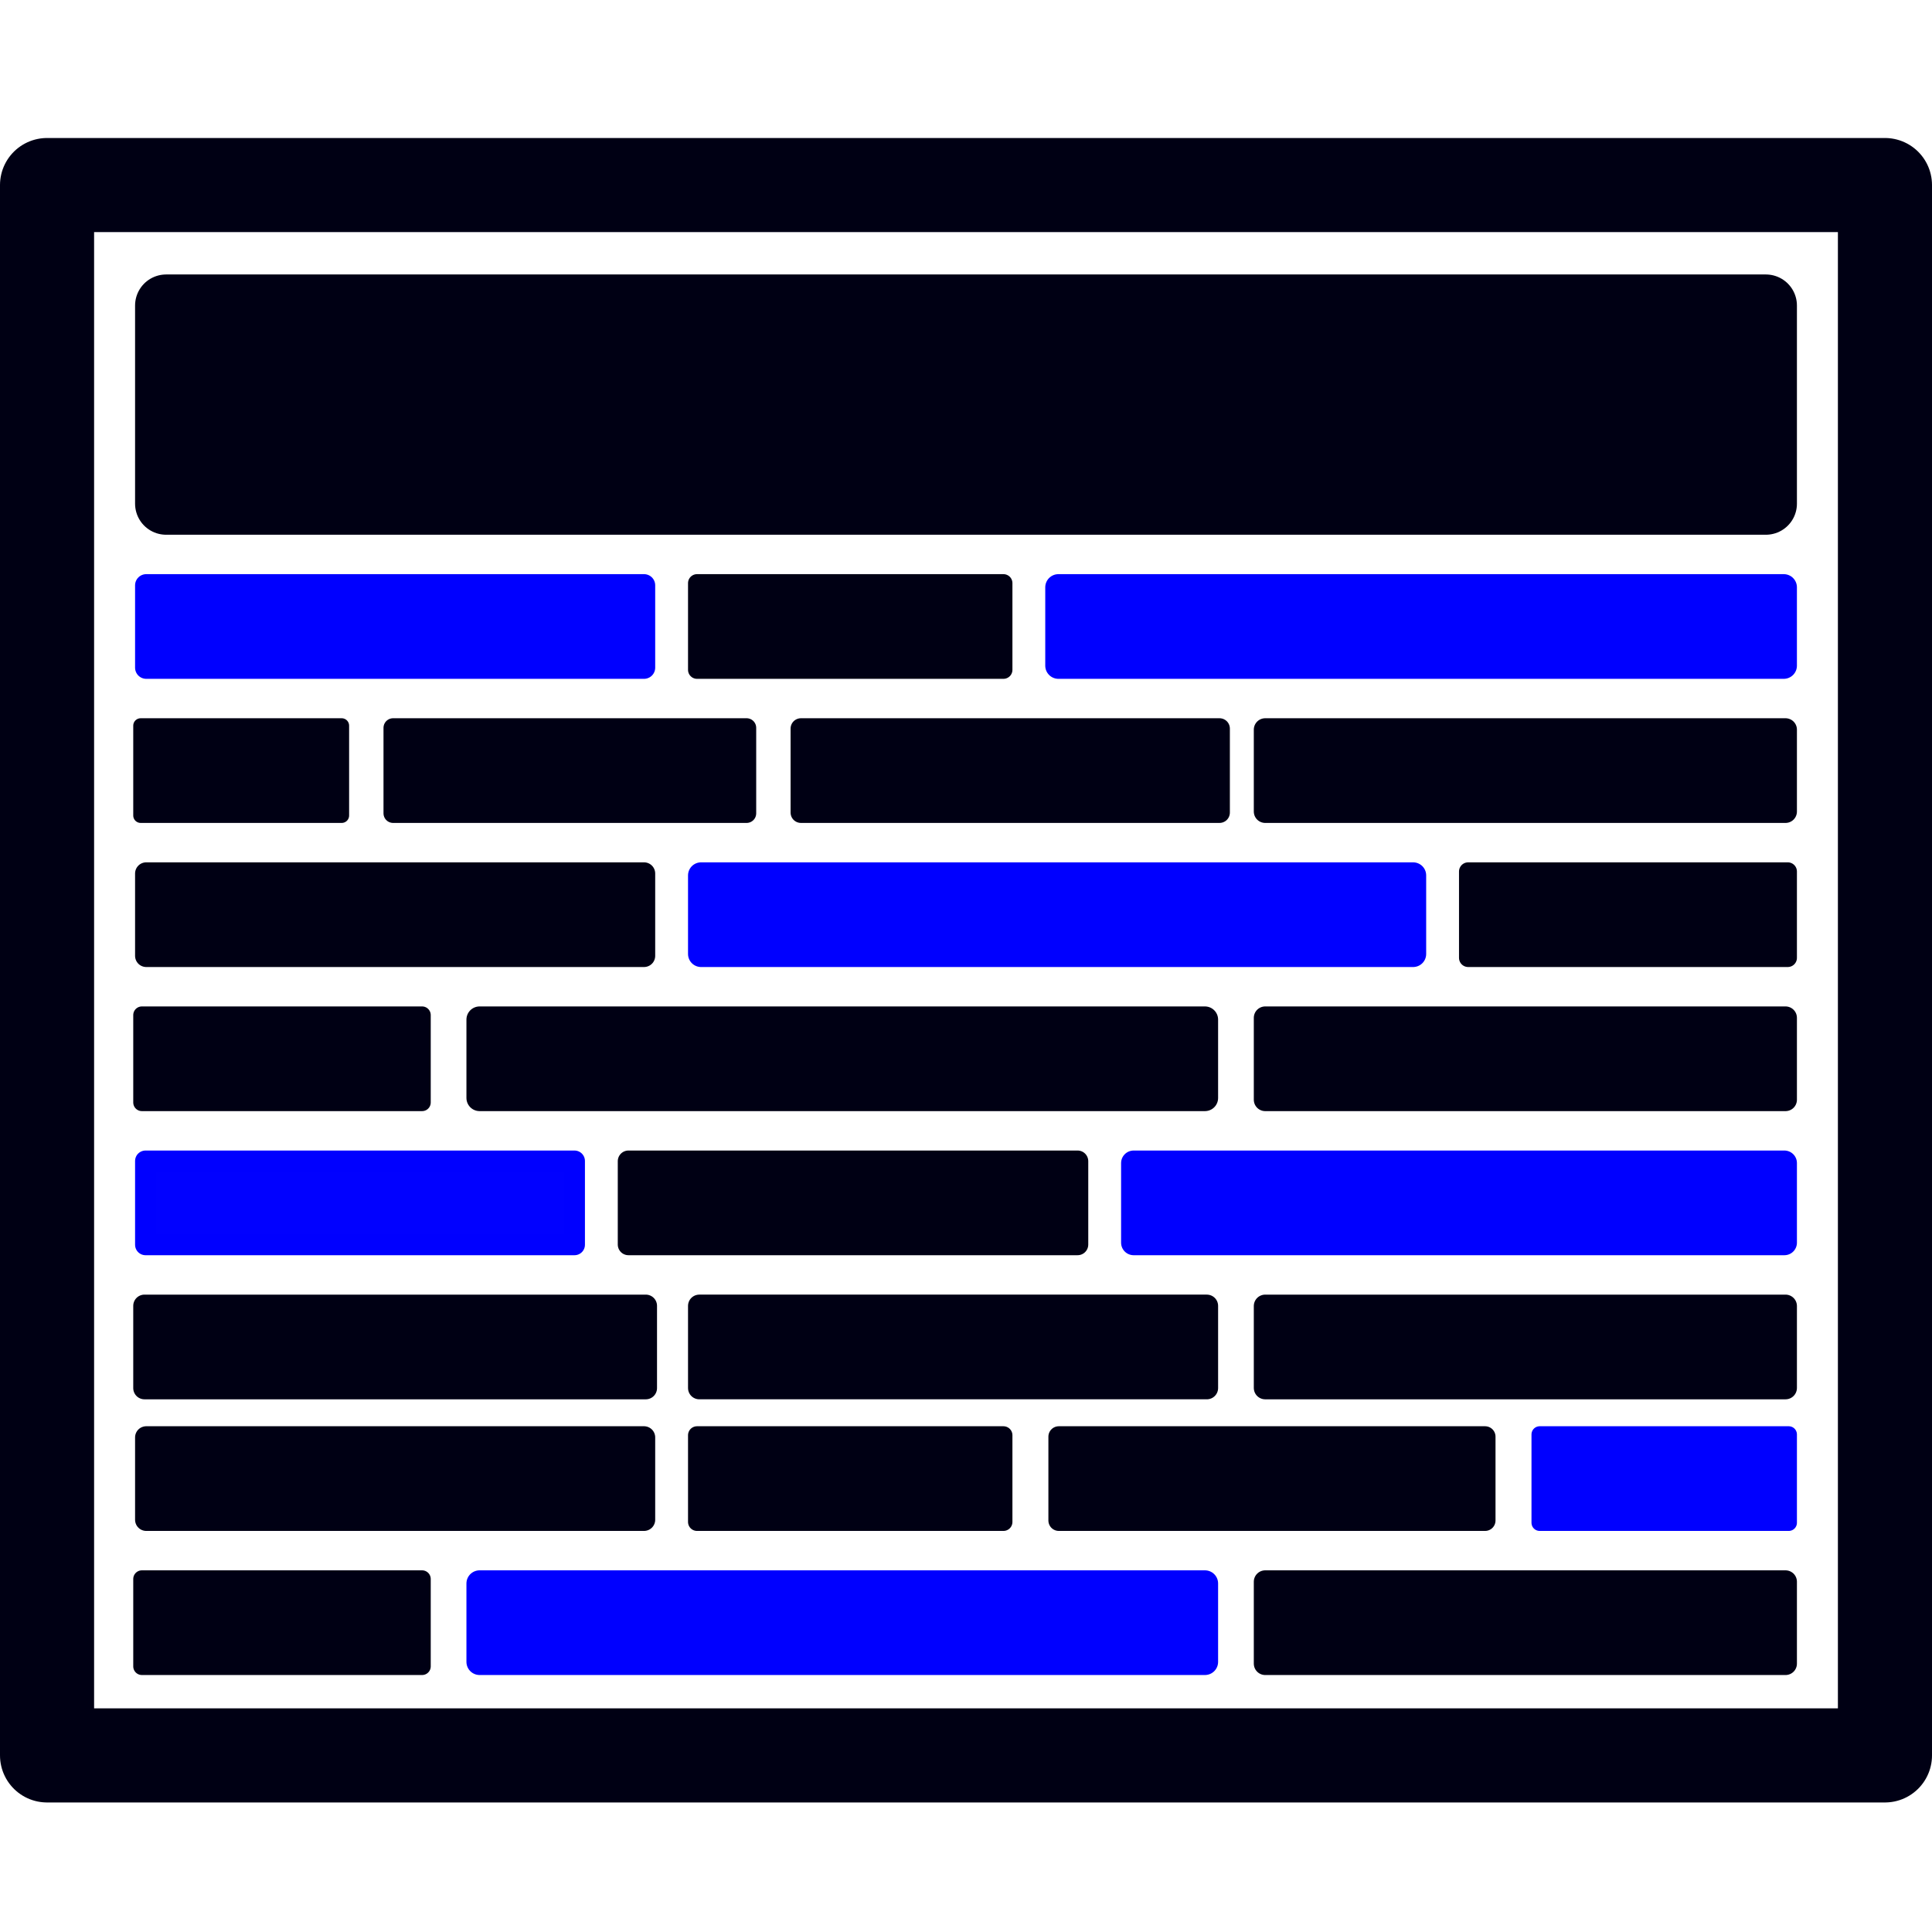 <?xml version="1.0" encoding="UTF-8" standalone="no"?>
<!-- Created with Inkscape (http://www.inkscape.org/) -->

<svg
   width="210mm"
   height="210mm"
   viewBox="0 0 210 210"
   version="1.1"
   id="svg1"
   sodipodi:docname="css-flexbox-icon-fr.svg"
   inkscape:version="1.3 (0e150ed6c4, 2023-07-21)"
   xmlns:inkscape="http://www.inkscape.org/namespaces/inkscape"
   xmlns:sodipodi="http://sodipodi.sourceforge.net/DTD/sodipodi-0.dtd"
   xmlns="http://www.w3.org/2000/svg"
   xmlns:svg="http://www.w3.org/2000/svg">
  <sodipodi:namedview
     id="namedview1"
     pagecolor="#ffffff"
     bordercolor="#000000"
     borderopacity="0.25"
     inkscape:showpageshadow="2"
     inkscape:pageopacity="0.0"
     inkscape:pagecheckerboard="0"
     inkscape:deskcolor="#d1d1d1"
     inkscape:document-units="mm"
     showguides="false"
     inkscape:zoom="0.9700586"
     inkscape:cx="323.69179"
     inkscape:cy="403.58387"
     inkscape:window-width="1920"
     inkscape:window-height="991"
     inkscape:window-x="-9"
     inkscape:window-y="-9"
     inkscape:window-maximized="1"
     inkscape:current-layer="layer1" />
  <defs
     id="defs1" />
  <g
     inkscape:label="Layer 1"
     inkscape:groupmode="layer"
     id="layer1">
    <rect
       style="fill:none;stroke:#000014;stroke-width:10.228;stroke-linecap:round;stroke-linejoin:round;stroke-dasharray:none;stroke-opacity:1;paint-order:markers fill stroke"
       id="rect1"
       width="199.772"
       height="170.692"
       x="5.114"
       y="20.114" />
    <rect
       style="fill:#000014;fill-opacity:1;stroke:#000014;stroke-width:6.752;stroke-linecap:round;stroke-linejoin:round;stroke-dasharray:none;stroke-opacity:1;paint-order:markers fill stroke"
       id="rect4"
       width="173.884"
       height="21.538"
       x="18.058"
       y="33.21" />
    <rect
       style="fill:#0000ff;fill-opacity:1;stroke:#0000ff;stroke-width:2.428;stroke-linecap:round;stroke-linejoin:round;stroke-dasharray:none;stroke-opacity:1;paint-order:markers fill stroke"
       id="rect4-3"
       width="54.107"
       height="8.951"
       x="15.896"
       y="63.621" />
    <rect
       style="fill:#000014;fill-opacity:1;stroke:#000014;stroke-width:1.955;stroke-linecap:round;stroke-linejoin:round;stroke-dasharray:none;stroke-opacity:1;paint-order:markers fill stroke"
       id="rect4-3-0"
       width="33.306"
       height="9.424"
       x="75.763"
       y="63.385" />
    <rect
       style="fill:#0000ff;fill-opacity:1;stroke:#0000ff;stroke-width:2.859;stroke-linecap:round;stroke-linejoin:round;stroke-dasharray:none;stroke-opacity:1;paint-order:markers fill stroke"
       id="rect4-3-0-6"
       width="78.844"
       height="8.519"
       x="115.044"
       y="63.837" />
    <rect
       style="fill:#000014;fill-opacity:1;stroke:#000014;stroke-width:1.612;stroke-linecap:round;stroke-linejoin:round;stroke-dasharray:none;stroke-opacity:1;paint-order:markers fill stroke"
       id="rect4-3-0-6-9"
       width="21.852"
       height="9.767"
       x="15.289"
       y="78.876" />
    <rect
       style="fill:#000014;fill-opacity:1;stroke:#000014;stroke-width:2.085;stroke-linecap:round;stroke-linejoin:round;stroke-dasharray:none;stroke-opacity:1;paint-order:markers fill stroke"
       id="rect4-3-0-6-2"
       width="38.426"
       height="9.294"
       x="42.727"
       y="79.112" />
    <rect
       style="fill:#000014;fill-opacity:1;stroke:#000014;stroke-width:2.249;stroke-linecap:round;stroke-linejoin:round;stroke-dasharray:none;stroke-opacity:1;paint-order:markers fill stroke"
       id="rect4-3-0-6-2-1"
       width="45.499"
       height="9.13"
       x="87.058"
       y="79.194" />
    <rect
       style="fill:#000014;fill-opacity:1;stroke:#000014;stroke-width:2.476;stroke-linecap:round;stroke-linejoin:round;stroke-dasharray:none;stroke-opacity:1;paint-order:markers fill stroke"
       id="rect4-3-0-6-2-2"
       width="56.559"
       height="8.903"
       x="137.521"
       y="79.308" />
    <rect
       style="fill:#000014;fill-opacity:1;stroke:#000014;stroke-width:2.428;stroke-linecap:round;stroke-linejoin:round;stroke-dasharray:none;stroke-opacity:1;paint-order:markers fill stroke"
       id="rect4-3-7"
       width="54.107"
       height="8.951"
       x="15.896"
       y="94.946" />
    <rect
       style="fill:#0000ff;fill-opacity:1;stroke:#0000ff;stroke-width:2.837;stroke-linecap:round;stroke-linejoin:round;stroke-dasharray:none;stroke-opacity:1;paint-order:markers fill stroke"
       id="rect4-3-0-0"
       width="77.396"
       height="8.542"
       x="76.204"
       y="95.151" />
    <rect
       style="fill:#000014;fill-opacity:1;stroke:#000014;stroke-width:1.992;stroke-linecap:round;stroke-linejoin:round;stroke-dasharray:none;stroke-opacity:1;paint-order:markers fill stroke"
       id="rect4-3-0-6-6"
       width="34.738"
       height="9.387"
       x="159.584"
       y="94.728" />
    <rect
       style="fill:#000014;fill-opacity:1;stroke:#000014;stroke-width:1.877;stroke-linecap:round;stroke-linejoin:round;stroke-dasharray:none;stroke-opacity:1;paint-order:markers fill stroke"
       id="rect4-3-0-6-9-5"
       width="30.459"
       height="9.502"
       x="15.422"
       y="110.333" />
    <rect
       style="fill:#000014;fill-opacity:1;stroke:#000014;stroke-width:2.859;stroke-linecap:round;stroke-linejoin:round;stroke-dasharray:none;stroke-opacity:1;paint-order:markers fill stroke"
       id="rect4-3-0-6-2-0"
       width="78.844"
       height="8.519"
       x="52.129"
       y="110.825" />
    <rect
       style="fill:#000014;fill-opacity:1;stroke:#000014;stroke-width:2.476;stroke-linecap:round;stroke-linejoin:round;stroke-dasharray:none;stroke-opacity:1;paint-order:markers fill stroke"
       id="rect4-3-0-6-2-2-3"
       width="56.559"
       height="8.903"
       x="137.521"
       y="110.633" />
    <rect
       style="fill:#0000ff;fill-opacity:0.996;stroke:#0000ff;stroke-width:2.273;stroke-linecap:round;stroke-linejoin:round;stroke-dasharray:none;stroke-opacity:1;paint-order:markers fill stroke"
       id="rect4-3-7-2"
       width="46.625"
       height="9.106"
       x="15.819"
       y="126.194" />
    <rect
       style="fill:#000014;fill-opacity:1;stroke:#000014;stroke-width:2.32;stroke-linecap:round;stroke-linejoin:round;stroke-dasharray:none;stroke-opacity:1;paint-order:markers fill stroke"
       id="rect4-3-0-0-1"
       width="48.82"
       height="9.059"
       x="68.309"
       y="126.217" />
    <rect
       style="fill:#0000ff;fill-opacity:1;stroke:#0000ff;stroke-width:2.729;stroke-linecap:round;stroke-linejoin:round;stroke-dasharray:none;stroke-opacity:1;paint-order:markers fill stroke"
       id="rect4-3-0-6-6-8"
       width="70.732"
       height="8.65"
       x="123.222"
       y="126.422" />
    <rect
       style="fill:#000014;fill-opacity:1;stroke:#000014;stroke-width:2.436;stroke-linecap:round;stroke-linejoin:round;stroke-dasharray:none;stroke-opacity:1;paint-order:markers fill stroke"
       id="rect4-3-0-6-9-5-9"
       width="54.496"
       height="8.943"
       x="15.701"
       y="141.938" />
    <rect
       style="fill:#000014;fill-opacity:1;stroke:#000014;stroke-width:2.449;stroke-linecap:round;stroke-linejoin:round;stroke-dasharray:none;stroke-opacity:1;paint-order:markers fill stroke"
       id="rect4-3-0-6-2-0-7"
       width="55.168"
       height="8.93"
       x="76.01"
       y="141.944" />
    <rect
       style="fill:#000014;fill-opacity:1;stroke:#000014;stroke-width:2.476;stroke-linecap:round;stroke-linejoin:round;stroke-dasharray:none;stroke-opacity:1;paint-order:markers fill stroke"
       id="rect4-3-0-6-2-2-3-3"
       width="56.559"
       height="8.903"
       x="137.521"
       y="141.958" />
    <rect
       style="fill:#000014;fill-opacity:1;stroke:#000014;stroke-width:2.428;stroke-linecap:round;stroke-linejoin:round;stroke-dasharray:none;stroke-opacity:1;paint-order:markers fill stroke"
       id="rect4-3-7-9"
       width="54.107"
       height="8.951"
       x="15.896"
       y="156.24" />
    <rect
       style="fill:#000014;fill-opacity:1;stroke:#000014;stroke-width:1.955;stroke-linecap:round;stroke-linejoin:round;stroke-dasharray:none;stroke-opacity:1;paint-order:markers fill stroke"
       id="rect4-3-0-0-9"
       width="33.306"
       height="9.424"
       x="75.763"
       y="156.004" />
    <rect
       style="fill:#000014;fill-opacity:1;stroke:#000014;stroke-width:2.267;stroke-linecap:round;stroke-linejoin:round;stroke-dasharray:none;stroke-opacity:1;paint-order:markers fill stroke"
       id="rect4-3-0-0-9-2"
       width="46.334"
       height="9.112"
       x="115.089"
       y="156.16" />
    <rect
       style="fill:#0000ff;fill-opacity:1;stroke:#0000ff;stroke-width:1.779;stroke-linecap:round;stroke-linejoin:round;stroke-dasharray:none;stroke-opacity:1;paint-order:markers fill stroke"
       id="rect4-3-0-6-6-6"
       width="27.073"
       height="9.6"
       x="167.356"
       y="155.916" />
    <rect
       style="fill:#000014;fill-opacity:1;stroke:#000014;stroke-width:1.877;stroke-linecap:round;stroke-linejoin:round;stroke-dasharray:none;stroke-opacity:1;paint-order:markers fill stroke"
       id="rect4-3-0-6-9-5-1"
       width="30.459"
       height="9.502"
       x="15.422"
       y="171.627" />
    <rect
       style="fill:#0000ff;fill-opacity:1;stroke:#0000ff;stroke-width:2.859;stroke-linecap:round;stroke-linejoin:round;stroke-dasharray:none;stroke-opacity:1;paint-order:markers fill stroke"
       id="rect4-3-0-6-2-0-1"
       width="78.844"
       height="8.519"
       x="52.129"
       y="172.118" />
    <rect
       style="fill:#000014;fill-opacity:1;stroke:#000014;stroke-width:2.476;stroke-linecap:round;stroke-linejoin:round;stroke-dasharray:none;stroke-opacity:1;paint-order:markers fill stroke"
       id="rect4-3-0-6-2-2-3-2"
       width="56.559"
       height="8.903"
       x="137.521"
       y="171.927" />
  </g>
</svg>

